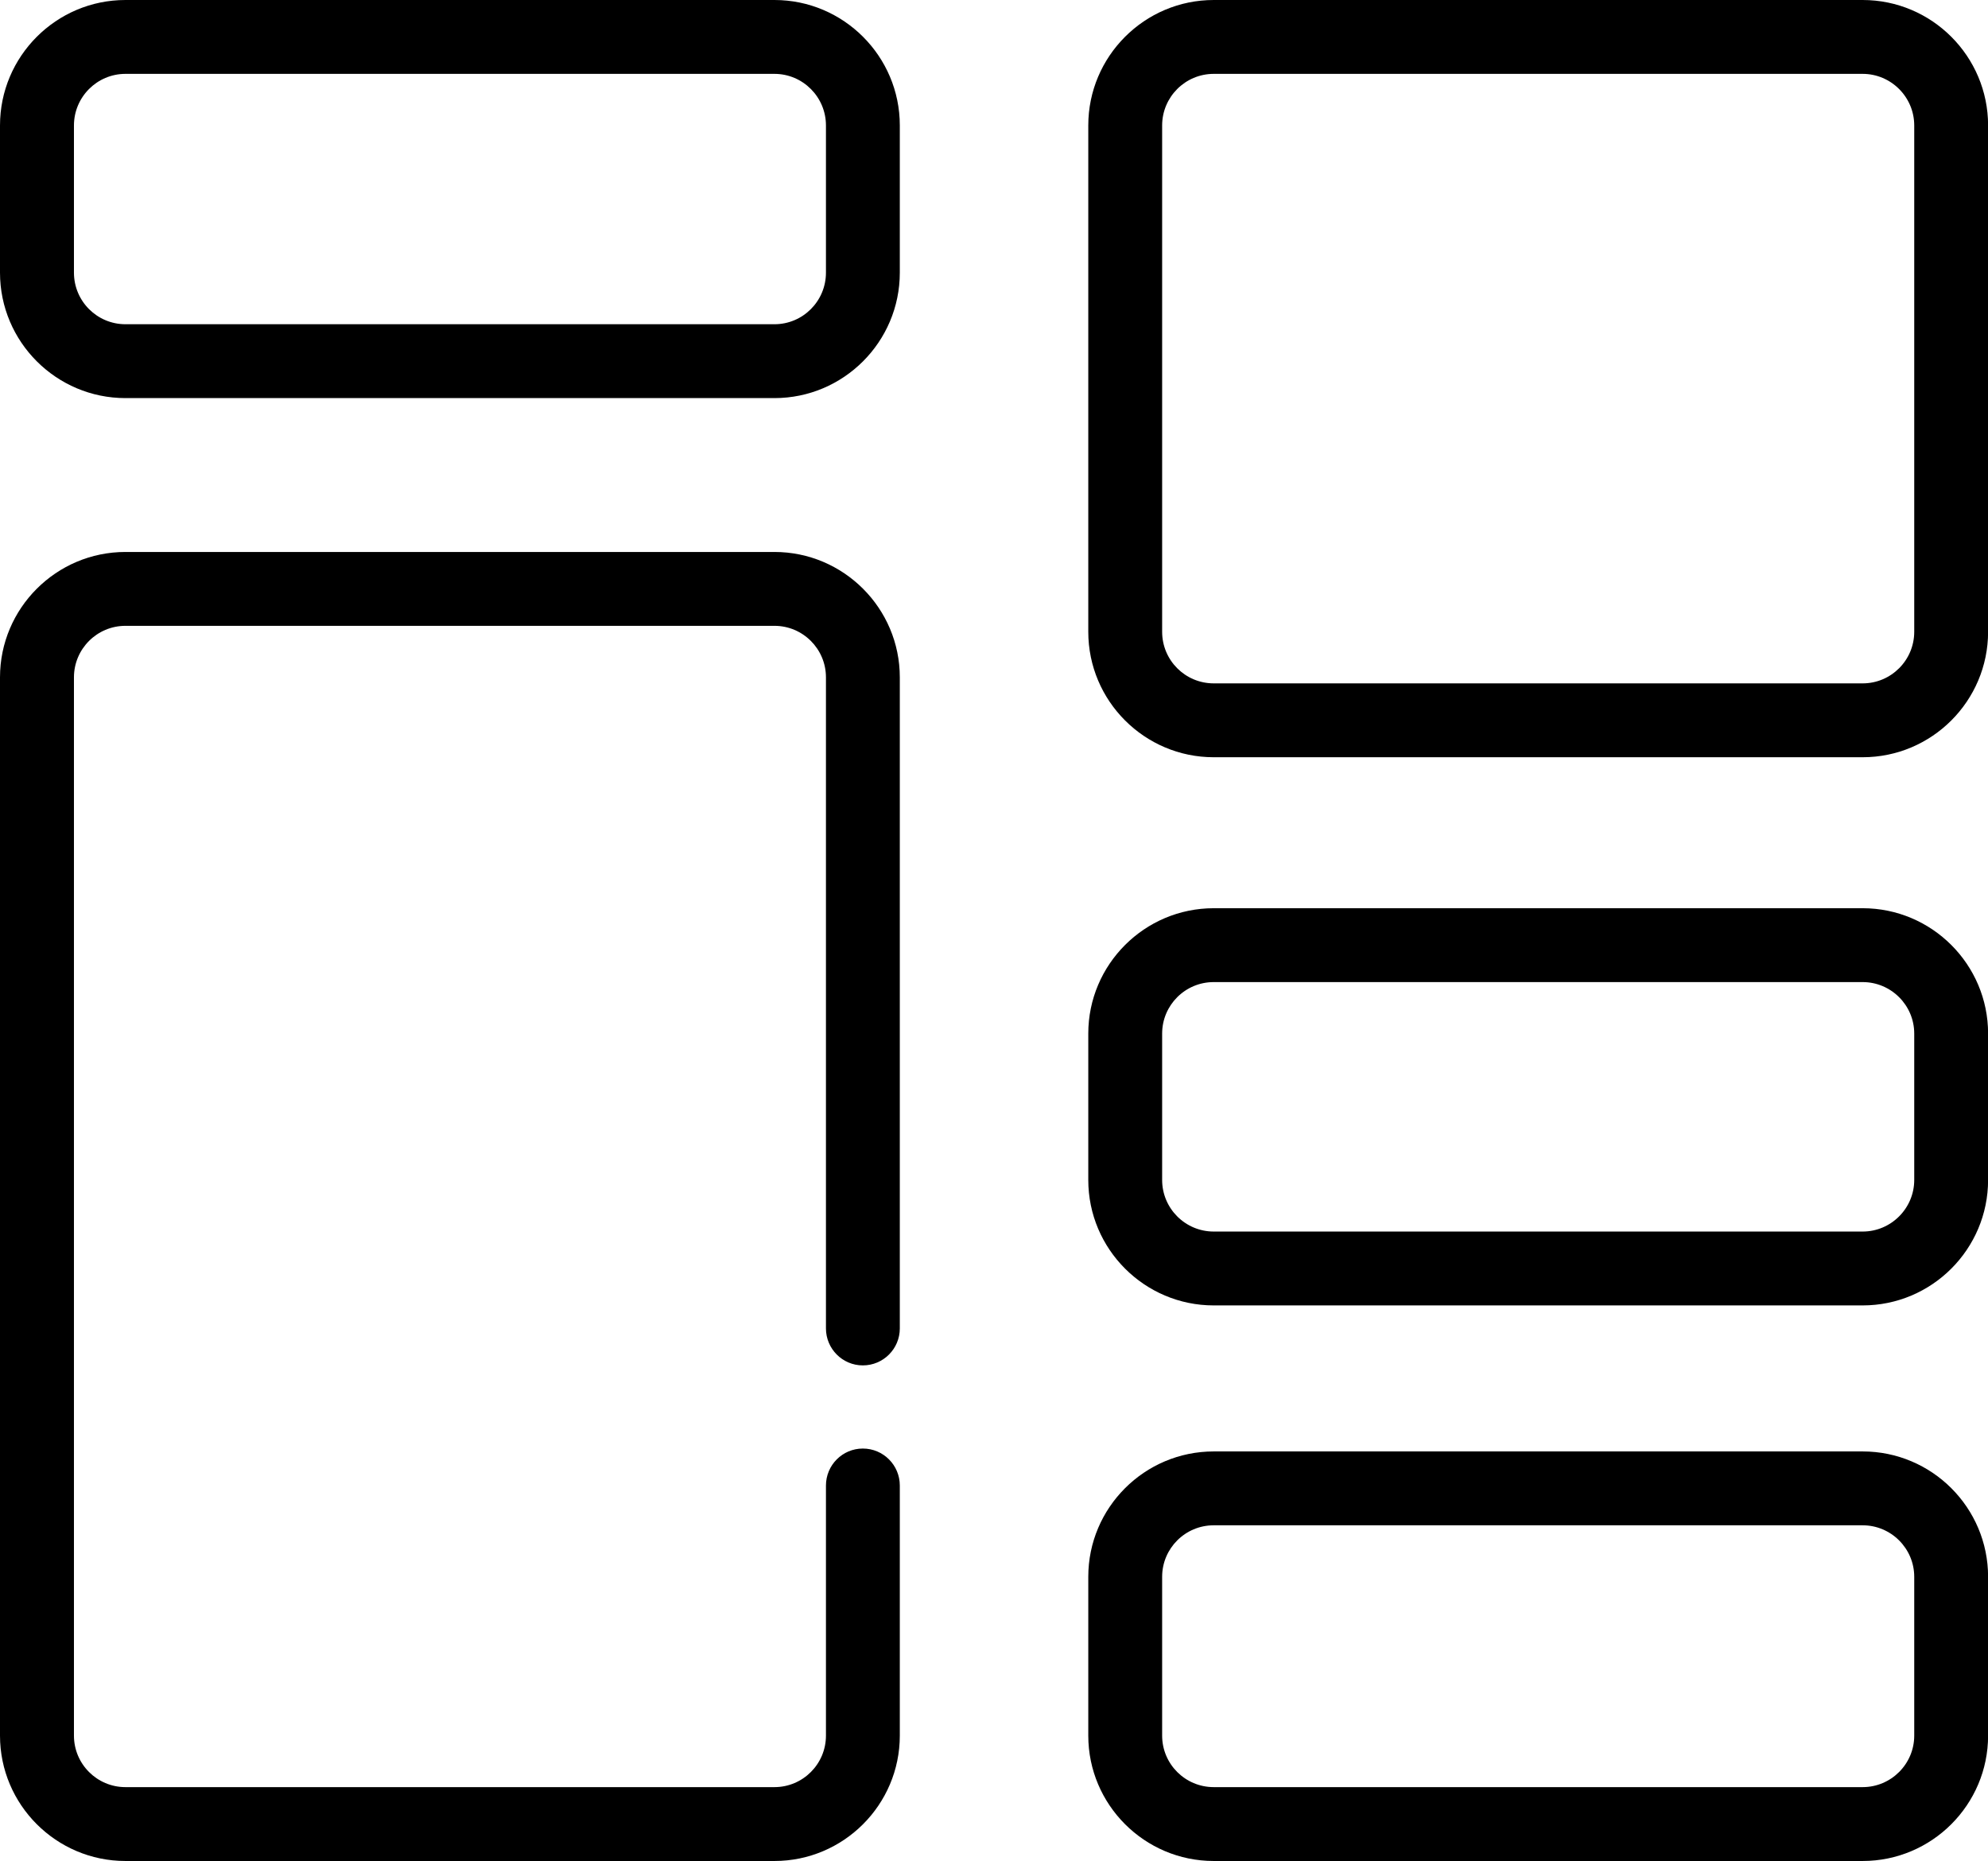 <?xml version="1.0" encoding="UTF-8"?>
<svg width="22.045px" height="20.634px" viewBox="0 0 22.045 20.634" version="1.1" xmlns="http://www.w3.org/2000/svg" xmlns:xlink="http://www.w3.org/1999/xlink">
    <title>the-block</title>
    <g id="Website" stroke="none" stroke-width="1" fill="none" fill-rule="evenodd">
        <g id="Mainchain" transform="translate(-168.65, -359.315)" fill="#000000" fill-rule="nonzero">
            <g id="MAINCHAIN-MENU" transform="translate(129.047, 37.978)">
                <path d="M60.258,337.43 C61.025,337.43 61.649,338.053 61.649,338.82 L61.649,340.581 C61.649,341.347 61.025,341.971 60.258,341.971 L53.062,341.971 C52.295,341.971 51.671,341.347 51.671,340.581 L51.671,338.82 C51.671,338.053 52.295,337.43 53.062,337.43 Z M48.191,327.457 C48.957,327.457 49.581,328.081 49.581,328.847 L49.581,336.066 C49.581,336.292 49.398,336.476 49.171,336.476 C48.945,336.476 48.762,336.292 48.762,336.066 L48.762,328.847 C48.762,328.532 48.506,328.276 48.191,328.276 L40.994,328.276 C40.679,328.276 40.423,328.532 40.423,328.847 L40.423,340.581 C40.423,340.896 40.679,341.152 40.994,341.152 L48.191,341.152 C48.506,341.152 48.762,340.896 48.762,340.581 L48.762,337.808 C48.762,337.582 48.945,337.398 49.171,337.398 C49.398,337.398 49.581,337.582 49.581,337.808 L49.581,340.581 C49.581,341.347 48.957,341.971 48.191,341.971 L40.994,341.971 C40.227,341.971 39.603,341.347 39.603,340.581 L39.603,328.847 C39.603,328.081 40.227,327.457 40.994,327.457 Z M60.258,338.249 L53.062,338.249 C52.746,338.249 52.49,338.505 52.49,338.82 L52.49,340.581 C52.49,340.896 52.746,341.152 53.062,341.152 L60.258,341.152 C60.573,341.152 60.83,340.896 60.83,340.581 L60.83,338.82 C60.83,338.505 60.573,338.249 60.258,338.249 Z M60.258,331.407 C61.025,331.407 61.649,332.031 61.649,332.797 L61.649,334.42 C61.649,335.187 61.025,335.811 60.258,335.811 L53.062,335.811 C52.295,335.811 51.671,335.187 51.671,334.42 L51.671,332.797 C51.671,332.031 52.295,331.407 53.062,331.407 Z M60.258,332.226 L53.062,332.226 C52.746,332.226 52.49,332.482 52.49,332.797 L52.49,334.42 C52.49,334.735 52.746,334.992 53.062,334.992 L60.258,334.992 C60.573,334.992 60.83,334.735 60.83,334.42 L60.83,332.797 C60.83,332.482 60.573,332.226 60.258,332.226 Z M60.258,321.337 C61.025,321.337 61.649,321.961 61.649,322.728 L61.649,328.342 C61.649,329.109 61.025,329.733 60.258,329.733 L53.062,329.733 C52.295,329.733 51.671,329.109 51.671,328.342 L51.671,322.728 C51.671,321.961 52.295,321.337 53.062,321.337 Z M60.258,322.156 L53.062,322.156 C52.746,322.156 52.49,322.413 52.49,322.728 L52.49,328.342 C52.49,328.658 52.746,328.914 53.062,328.914 L60.258,328.914 C60.573,328.914 60.83,328.658 60.83,328.342 L60.83,322.728 C60.83,322.413 60.573,322.156 60.258,322.156 Z M48.191,321.337 C48.957,321.337 49.581,321.961 49.581,322.728 L49.581,324.36 C49.581,325.127 48.957,325.751 48.191,325.751 L40.994,325.751 C40.227,325.751 39.603,325.127 39.603,324.36 L39.603,322.728 C39.603,321.961 40.227,321.337 40.994,321.337 Z M48.191,322.156 L40.994,322.156 C40.679,322.156 40.423,322.413 40.423,322.728 L40.423,324.36 C40.423,324.676 40.679,324.932 40.994,324.932 L48.191,324.932 C48.506,324.932 48.762,324.676 48.762,324.36 L48.762,322.728 C48.762,322.413 48.506,322.156 48.191,322.156 Z" id="the-block"></path>
            </g>
        </g>
    </g>
</svg>